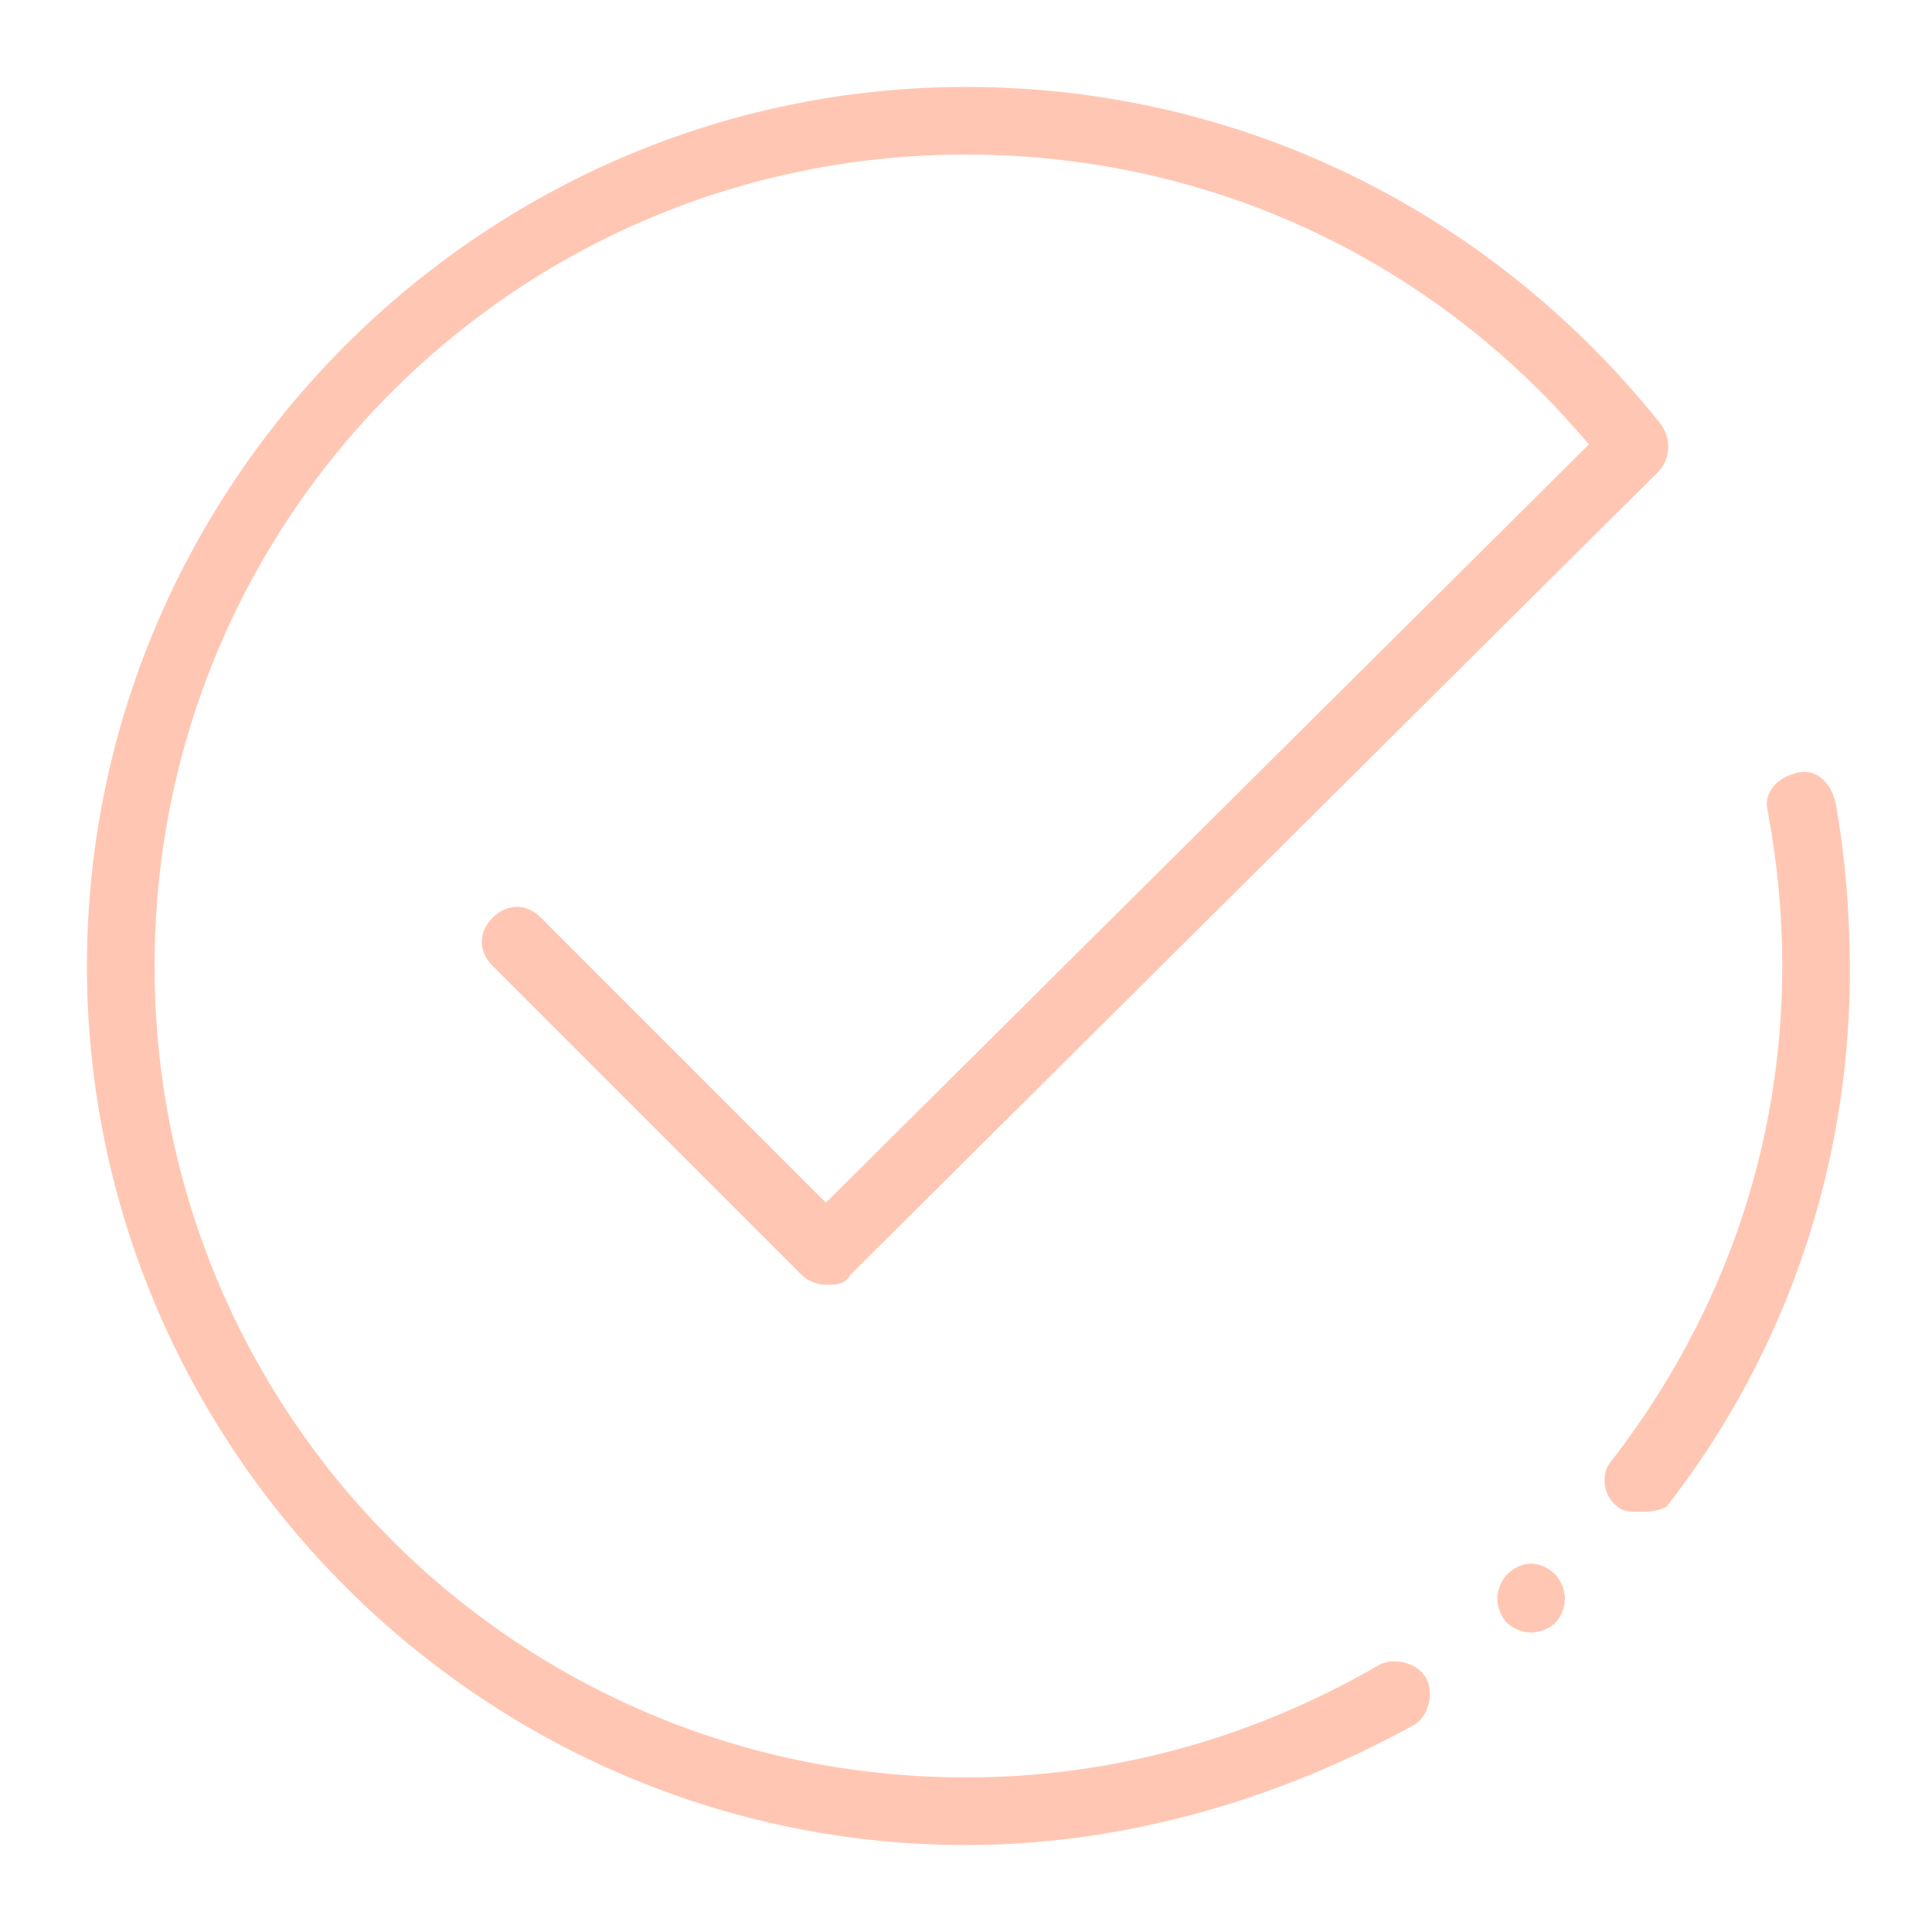 <?xml version="1.0" encoding="utf-8"?>
<!-- Generator: Adobe Illustrator 23.0.0, SVG Export Plug-In . SVG Version: 6.00 Build 0)  -->
<svg version="1.1" id="圖層_1" xmlns="http://www.w3.org/2000/svg" xmlns:xlink="http://www.w3.org/1999/xlink" x="0px" y="0px"
	 viewBox="0 0 40 40" style="enable-background:new 0 0 40 40;" xml:space="preserve">
<style type="text/css">
	.st0{fill:none;}
	.st1{fill:#FFC7B3;}
</style>
<rect class="st0" width="40" height="40"/>
<g>
	<g>
		<g>
			<g>
				<path class="st1" d="M20,38.2C10,38.2,1.8,30,1.8,20S10,1.8,20,1.8c5.7,0,10.9,2.6,14.4,7c0.2,0.3,0.2,0.7-0.1,1
					c-0.3,0.2-0.7,0.2-1-0.1c-3.2-4.1-8-6.5-13.3-6.5C10.7,3.2,3.2,10.7,3.2,20S10.7,36.8,20,36.8c3,0,5.9-0.8,8.5-2.3
					c0.3-0.2,0.8-0.1,1,0.2c0.2,0.3,0.1,0.8-0.2,1C26.4,37.3,23.2,38.2,20,38.2z"/>
			</g>
		</g>
		<g>
			<g>
				<path class="st1" d="M31.7,33.8c-0.2,0-0.4-0.1-0.5-0.2c-0.1-0.1-0.2-0.3-0.2-0.5c0-0.2,0.1-0.4,0.2-0.5c0.3-0.3,0.7-0.3,1,0
					c0.1,0.1,0.2,0.3,0.2,0.5c0,0.2-0.1,0.4-0.2,0.5C32.1,33.7,31.9,33.8,31.7,33.8z"/>
			</g>
		</g>
		<g>
			<g>
				<path class="st1" d="M33.9,31.3c-0.1,0-0.3,0-0.4-0.1c-0.3-0.2-0.4-0.7-0.1-1c2.3-3,3.5-6.5,3.5-10.2c0-1.1-0.1-2.1-0.3-3.2
					c-0.1-0.4,0.2-0.7,0.6-0.8c0.4-0.1,0.7,0.2,0.8,0.6c0.2,1.1,0.3,2.3,0.3,3.5c0,4-1.3,7.9-3.8,11.1
					C34.3,31.3,34.1,31.3,33.9,31.3z"/>
			</g>
		</g>
	</g>
	<g>
		<g>
			<path class="st1" d="M17.1,26.6c-0.2,0-0.4-0.1-0.5-0.2L10.2,20c-0.3-0.3-0.3-0.7,0-1c0.3-0.3,0.7-0.3,1,0l5.9,5.9L33.3,8.8
				c0.3-0.3,0.7-0.3,1,0c0.3,0.3,0.3,0.7,0,1L17.6,26.4C17.5,26.6,17.3,26.6,17.1,26.6z"/>
		</g>
	</g>
</g>
</svg>
